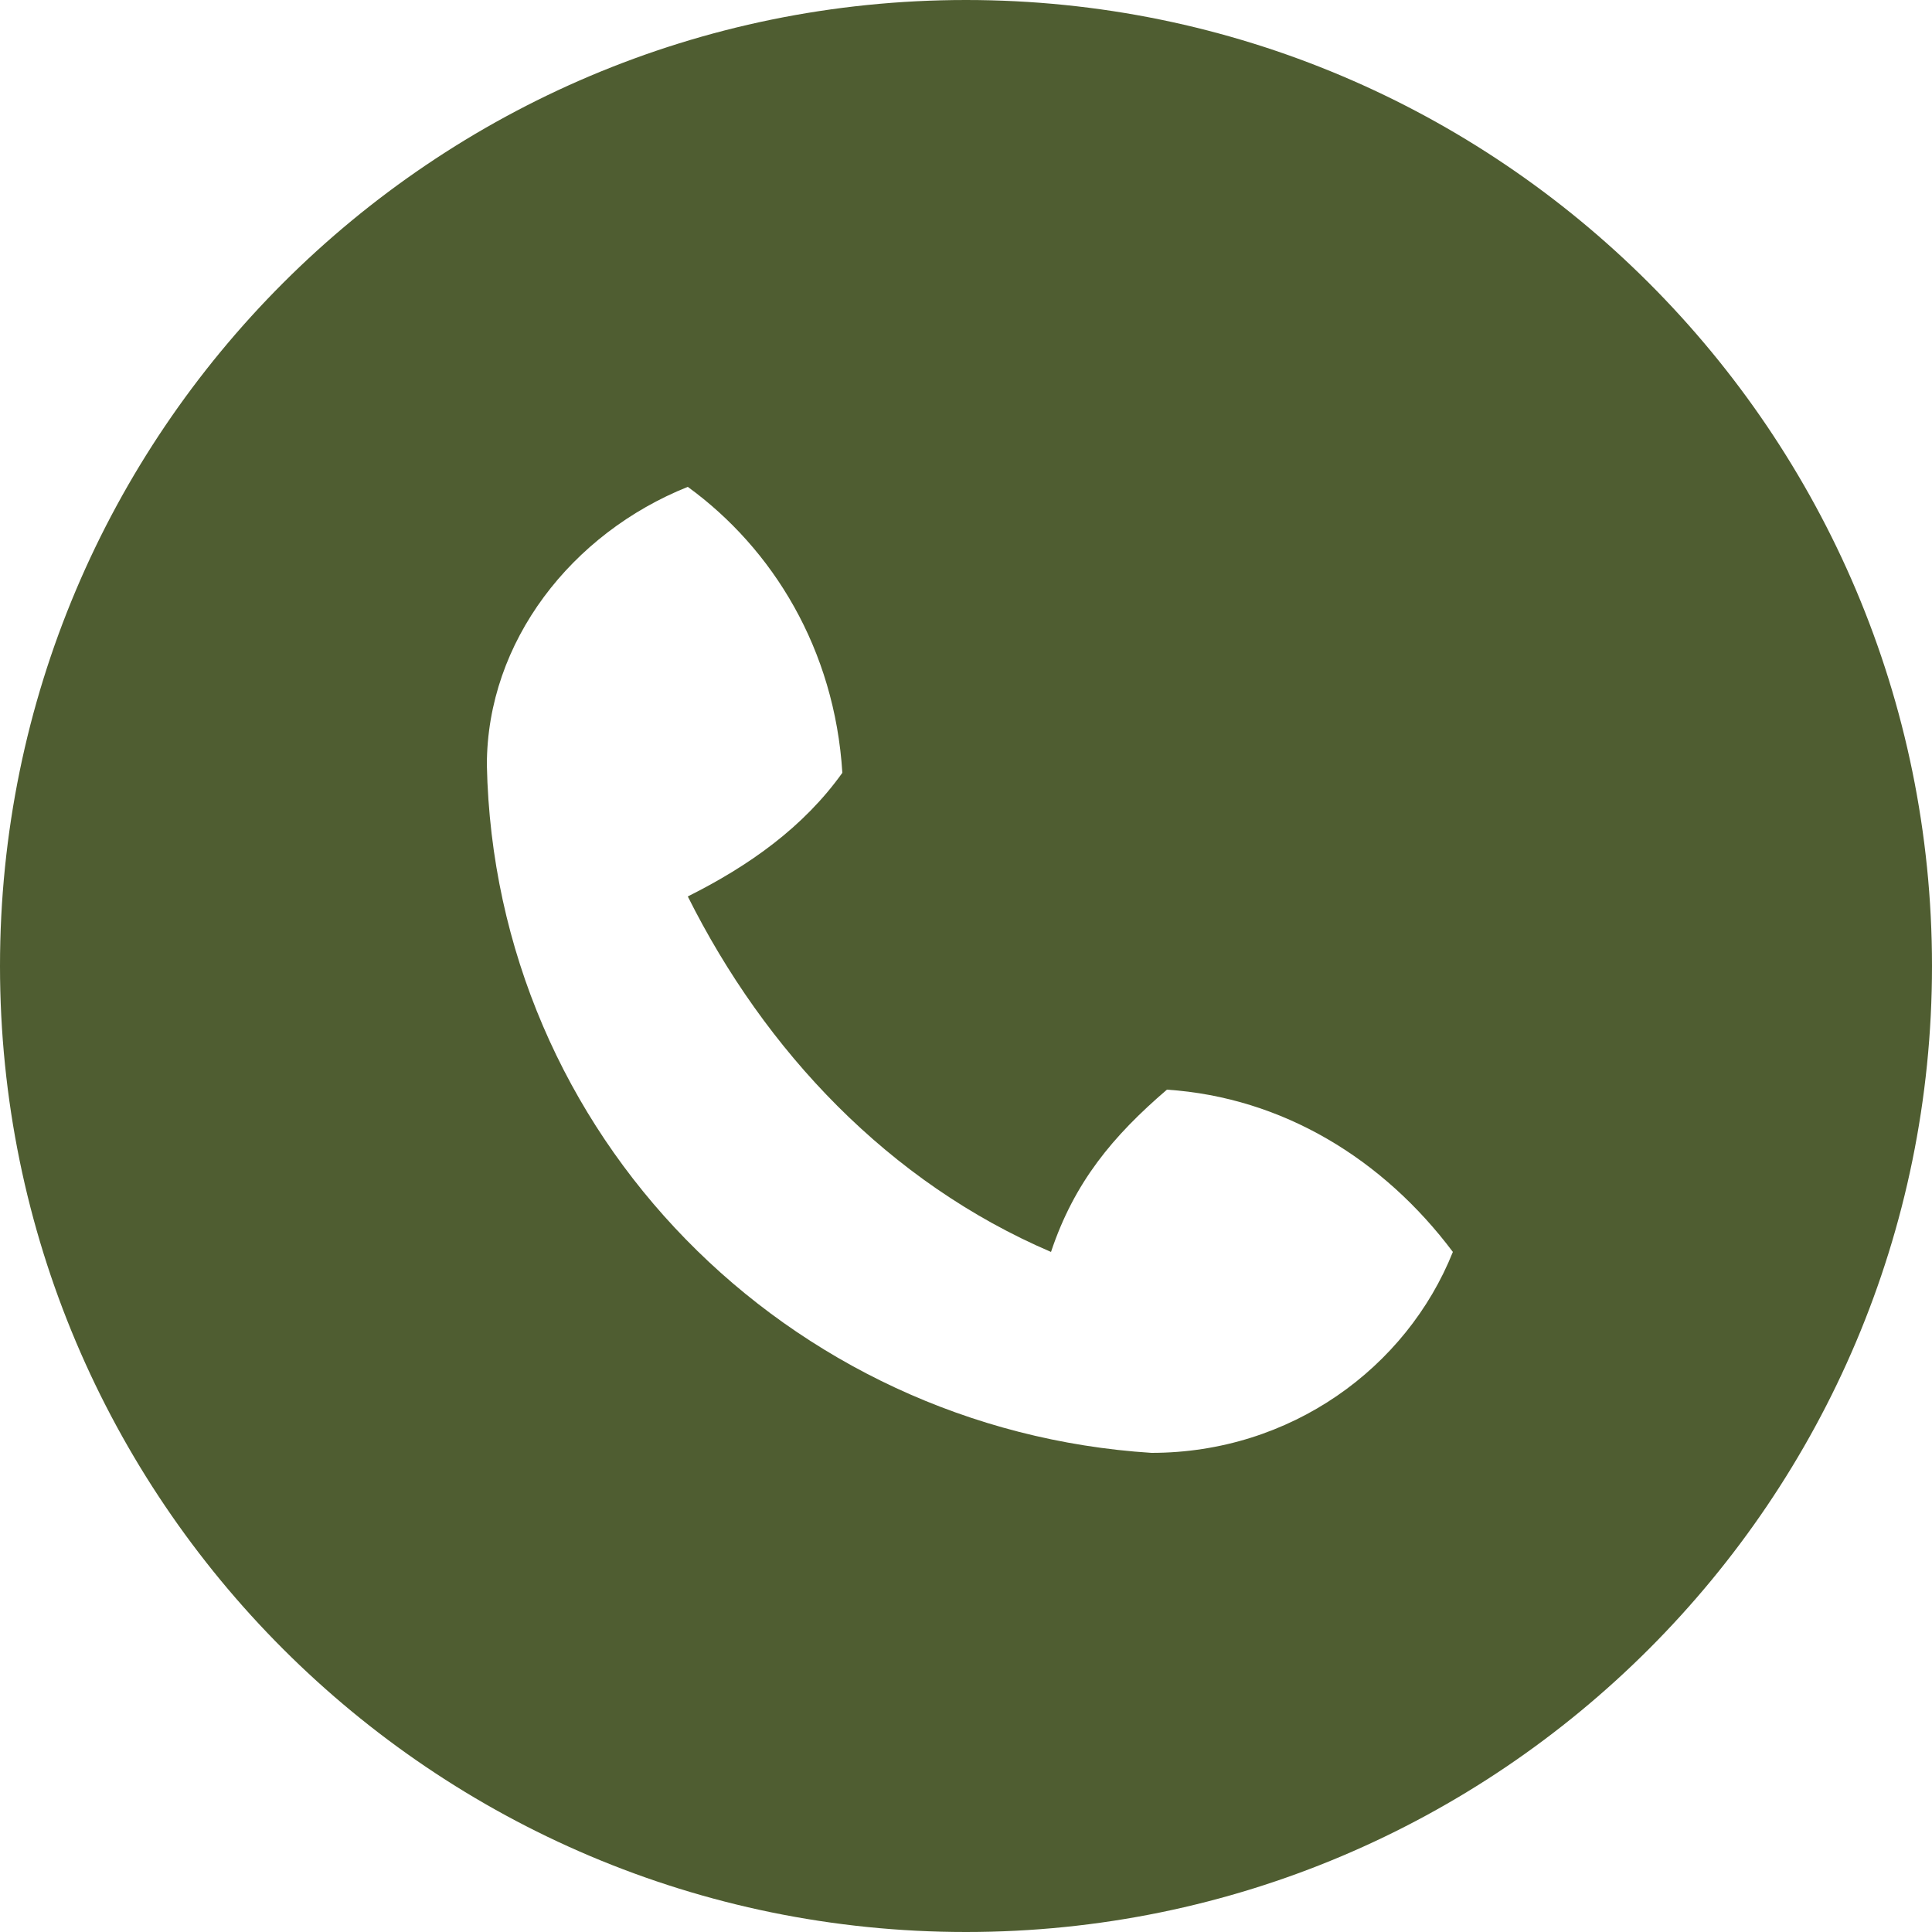 <?xml version="1.0" encoding="utf-8"?>
<!-- Generator: Adobe Illustrator 25.0.0, SVG Export Plug-In . SVG Version: 6.00 Build 0)  -->
<svg version="1.1" id="Layer_1" xmlns="http://www.w3.org/2000/svg" xmlns:xlink="http://www.w3.org/1999/xlink" x="0px" y="0px"
	 viewBox="0 0 25 25" style="enable-background:new 0 0 25 25;" xml:space="preserve">
<style type="text/css">
	.st0{fill:#4F5D31;}
</style>
<desc>Created using Figma</desc>
<g id="Canvas" transform="translate(-4909 -2651)">
	<g id="noun_555068_cc">
		<g id="Vector">
			<g transform="translate(4909 2651)">
				<path id="path0_fill" class="st0" d="M12.5,25C5.6,25,0,19.4,0,12.5S5.6,0,12.5,0S25,5.6,25,12.5S19.4,25,12.5,25z M15.1,14.1
					c-0.7,0.6-1.2,1.2-1.5,2.1c-2.1-0.9-3.7-2.6-4.7-4.6c0.8-0.4,1.5-0.9,2-1.6C10.8,8.4,10,7.1,8.9,6.3c-1.5,0.6-2.6,2-2.6,3.6
					c0.1,4.8,3.9,8.6,8.6,8.9c1.8,0,3.3-1.1,3.9-2.6C17.9,15,16.6,14.2,15.1,14.1L15.1,14.1z"/>
			</g>
		</g>
	</g>
</g>
</svg>
